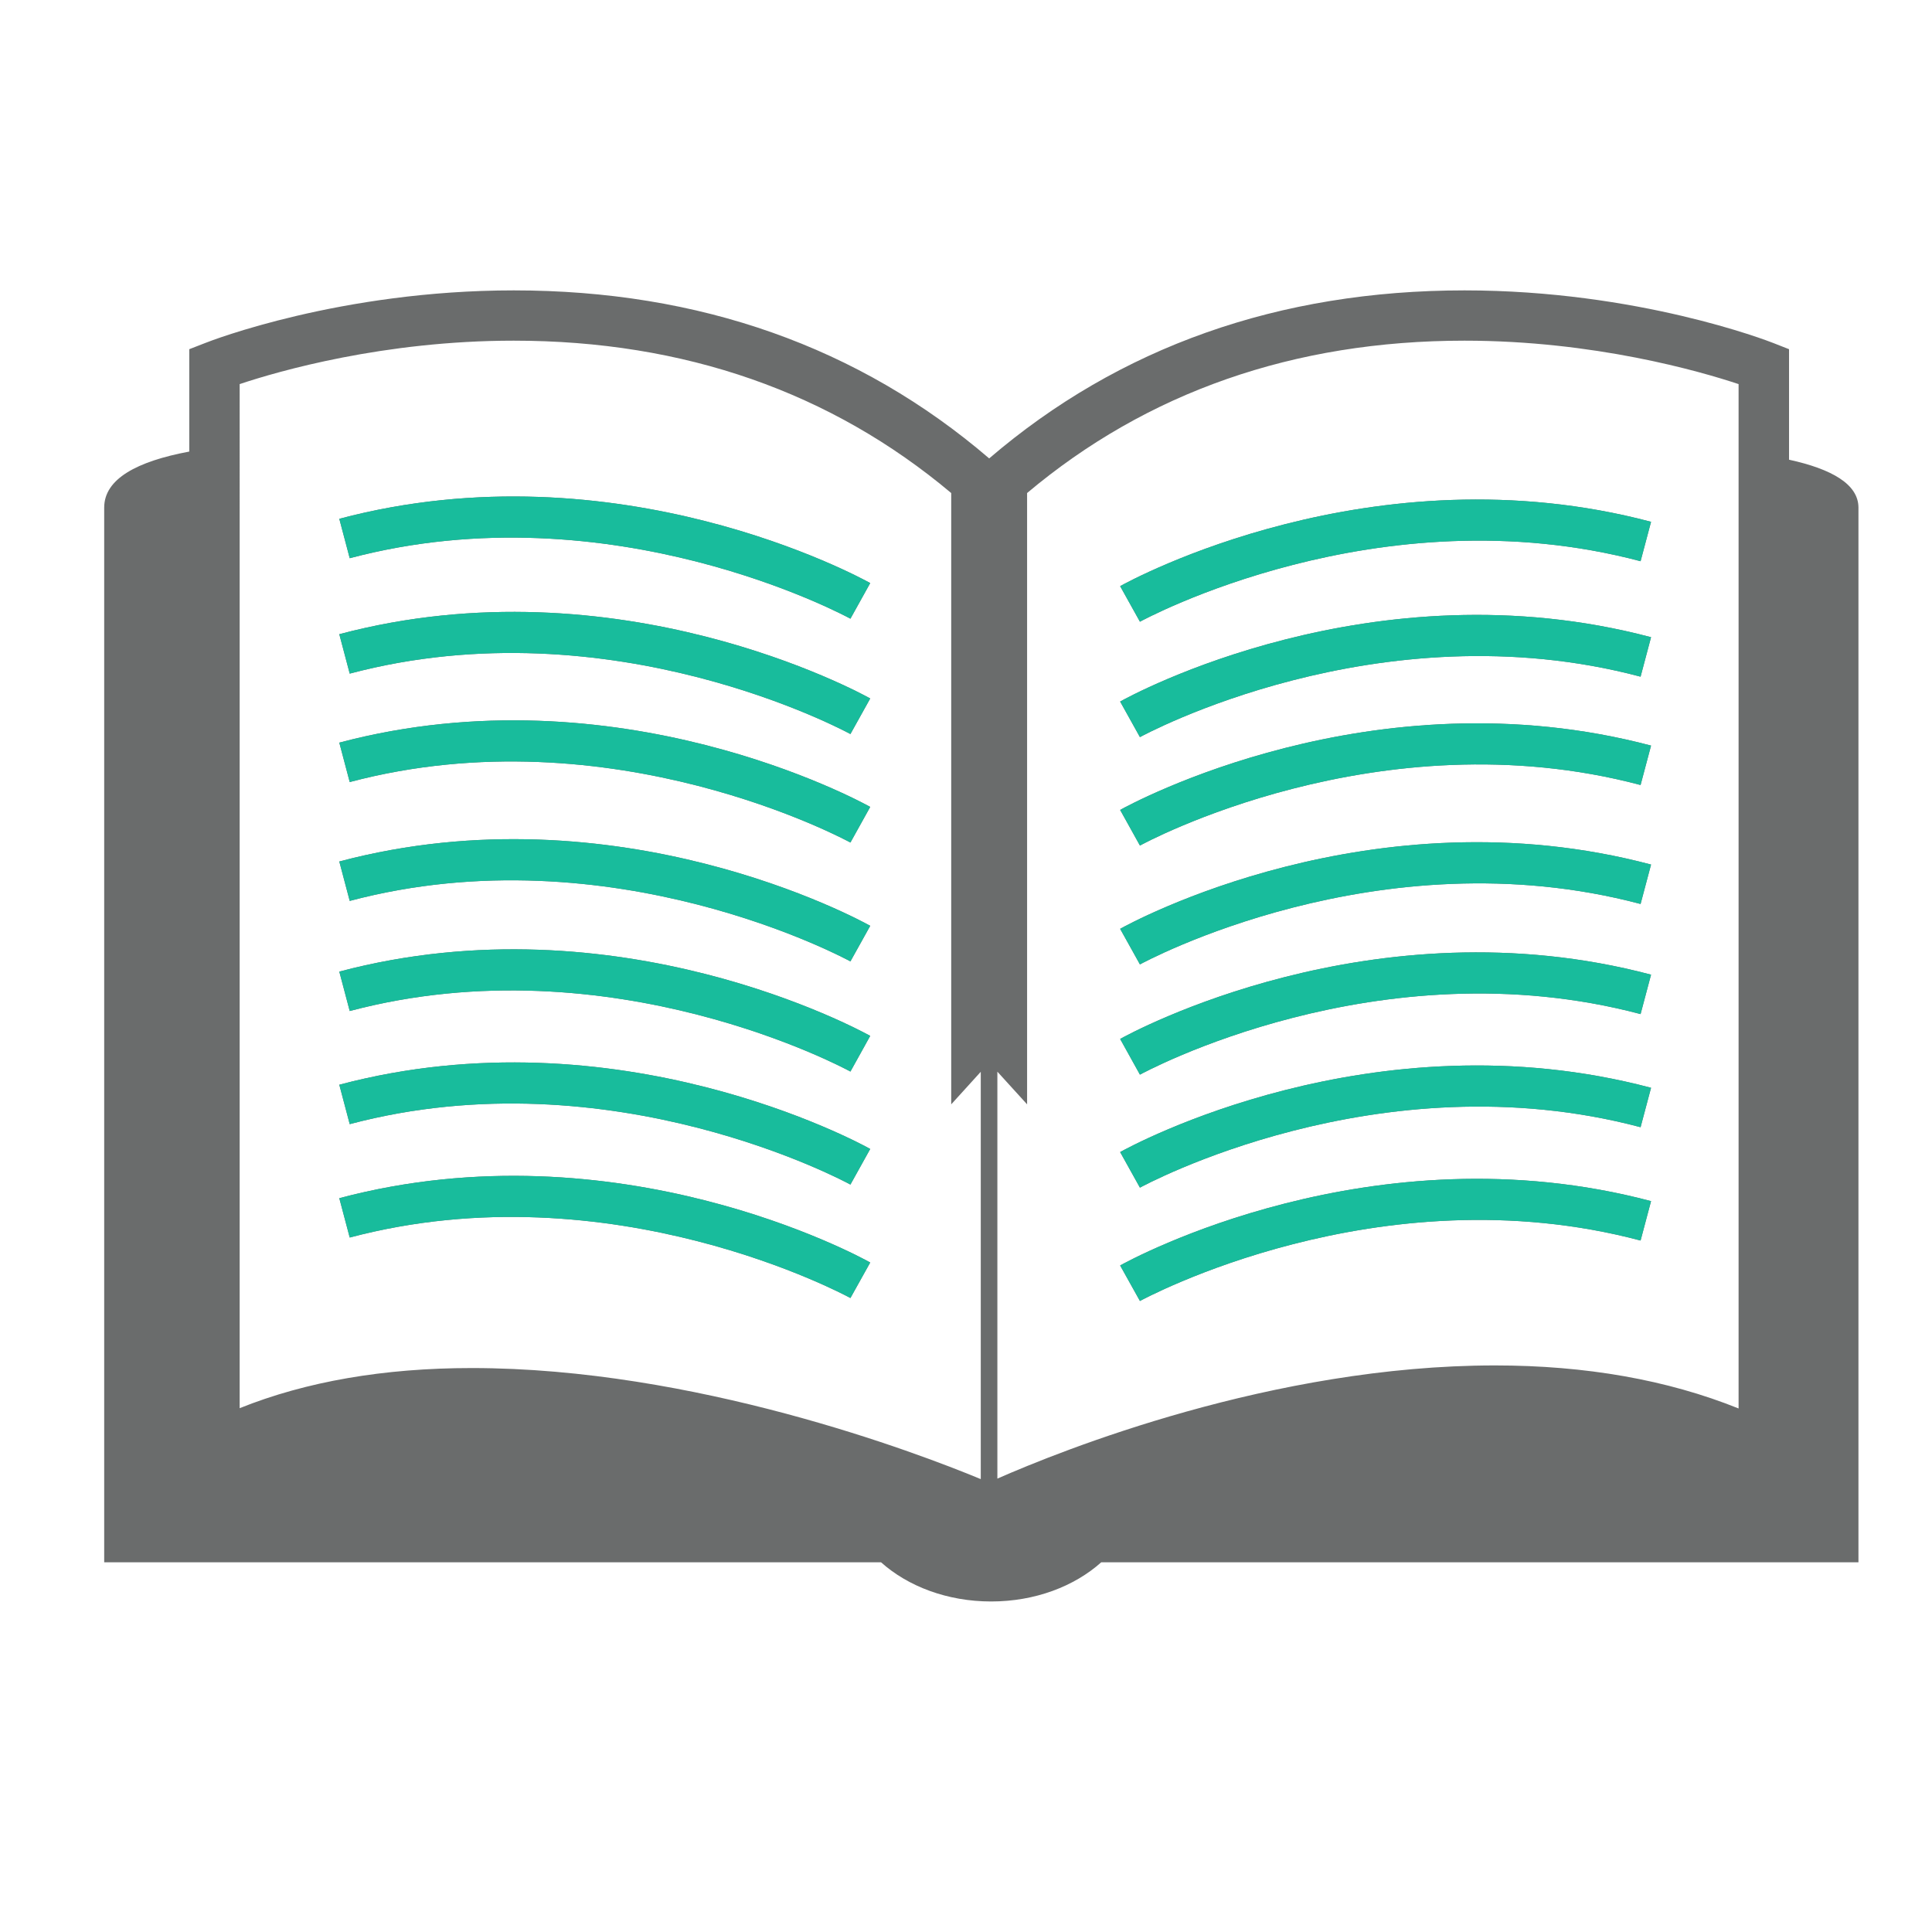<?xml version="1.0" encoding="UTF-8" standalone="no"?>
<!-- Generator: Adobe Illustrator 16.0.0, SVG Export Plug-In . SVG Version: 6.00 Build 0)  -->

<svg
   xmlns:dc="http://purl.org/dc/elements/1.1/"
   xmlns:cc="http://creativecommons.org/ns#"
   xmlns:rdf="http://www.w3.org/1999/02/22-rdf-syntax-ns#"
   xmlns:svg="http://www.w3.org/2000/svg"
   xmlns="http://www.w3.org/2000/svg"
   xmlns:sodipodi="http://sodipodi.sourceforge.net/DTD/sodipodi-0.dtd"
   xmlns:inkscape="http://www.inkscape.org/namespaces/inkscape"
   version="1.1"
   id="Capa_1"
   x="0px"
   y="0px"
   width="512px"
   height="512px"
   viewBox="0 0 31.466 31.466"
   style="enable-background:new 0 0 31.466 31.466;"
   xml:space="preserve"
   sodipodi:docname="backgrounds.svg"
   inkscape:version="0.92.2 2405546, 2018-03-11"><defs
   id="defs69" /><sodipodi:namedview
   pagecolor="#ffffff"
   bordercolor="#666666"
   borderopacity="1"
   objecttolerance="10"
   gridtolerance="10"
   guidetolerance="10"
   inkscape:pageopacity="0"
   inkscape:pageshadow="2"
   inkscape:window-width="2485"
   inkscape:window-height="1399"
   id="namedview67"
   showgrid="false"
   inkscape:zoom="0.65186406"
   inkscape:cx="-5.9151089"
   inkscape:cy="462.2396"
   inkscape:window-x="75"
   inkscape:window-y="0"
   inkscape:window-maximized="1"
   inkscape:current-layer="g34" />
<g
   id="g34">
	
<g
   id="g969"
   transform="matrix(0.908,0,0,0.908,1.697,1.121)"><g
     style="fill:#6a6c6c;fill-opacity:1"
     id="g32">
		<path
   style="fill:#6a6c6c;fill-opacity:1"
   id="path2"
   d="M 30.221,7.011 V 5.029 L 29.936,4.917 c -0.1,-0.039 -2.429,-0.943 -5.535,-0.943 -3.328,0 -6.194,1.014 -8.527,3.014 -2.332,-2 -5.199,-3.014 -8.527,-3.014 -3.107,0 -5.436,0.904 -5.533,0.943 L 1.526,5.029 V 6.865 C 0.586,7.041 0,7.356 0,7.87 0,10.546 0,26.788 0,26.788 h 13.934 c 0.482,0.431 1.187,0.703 1.975,0.703 0.789,0 1.493,-0.272 1.975,-0.703 h 13.582 c 0,0 0,-17.979 0,-18.918 C 31.465,7.452 30.99,7.179 30.221,7.011 Z M 15.723,25.296 c -1.156,-0.479 -5.14,-1.992 -9.13,-1.992 -1.577,0 -2.974,0.242 -4.163,0.72 V 5.655 C 3.124,5.423 5.016,4.876 7.346,4.876 c 3.064,0 5.697,0.927 7.847,2.733 v 10.965 l 0.53,-0.584 z m 13.593,-1.267 c -1.277,-0.514 -2.744,-0.772 -4.369,-0.772 -3.988,0 -7.783,1.528 -8.926,2.03 v -7.299 l 0.533,0.586 V 7.609 c 2.149,-1.807 4.782,-2.733 7.846,-2.733 2.322,0 4.221,0.548 4.916,0.779 z"
   inkscape:connector-curvature="0" />
		<path
   style="fill:#6a6c6c;fill-opacity:1"
   id="path4"
   d="M 4.217,8.071 4.404,8.778 C 9.109,7.53 13.342,9.84 13.385,9.863 L 13.74,9.224 C 13.559,9.123 9.212,6.747 4.217,8.071 Z"
   inkscape:connector-curvature="0" />
		<path
   style="fill:#6a6c6c;fill-opacity:1"
   id="path6"
   d="m 4.217,10.141 0.187,0.707 c 4.705,-1.249 8.938,1.061 8.981,1.084 L 13.74,11.294 C 13.559,11.192 9.212,8.817 4.217,10.141 Z"
   inkscape:connector-curvature="0" />
		<path
   style="fill:#6a6c6c;fill-opacity:1"
   id="path8"
   d="m 4.217,12.086 0.187,0.707 c 4.705,-1.247 8.938,1.062 8.981,1.085 L 13.74,13.239 C 13.559,13.138 9.212,10.763 4.217,12.086 Z"
   inkscape:connector-curvature="0" />
		<path
   style="fill:#6a6c6c;fill-opacity:1"
   id="path10"
   d="m 4.217,14.218 0.187,0.707 c 4.705,-1.248 8.938,1.062 8.981,1.085 L 13.74,15.372 C 13.559,15.269 9.212,12.893 4.217,14.218 Z"
   inkscape:connector-curvature="0" />
		<path
   style="fill:#6a6c6c;fill-opacity:1"
   id="path12"
   d="M 4.217,16.193 4.404,16.9 c 4.705,-1.247 8.938,1.062 8.981,1.086 l 0.355,-0.64 C 13.559,17.246 9.212,14.87 4.217,16.193 Z"
   inkscape:connector-curvature="0" />
		<path
   style="fill:#6a6c6c;fill-opacity:1"
   id="path14"
   d="m 4.217,18.222 0.187,0.707 c 4.705,-1.248 8.938,1.061 8.981,1.084 L 13.74,19.374 C 13.559,19.273 9.212,16.899 4.217,18.222 Z"
   inkscape:connector-curvature="0" />
		<path
   style="fill:#6a6c6c;fill-opacity:1"
   id="path16"
   d="m 4.217,20.257 0.187,0.706 c 4.705,-1.248 8.938,1.062 8.981,1.085 L 13.74,21.411 C 13.559,21.308 9.212,18.932 4.217,20.257 Z"
   inkscape:connector-curvature="0" />
		<path
   style="fill:#6a6c6c;fill-opacity:1"
   id="path18"
   d="m 18.578,9.917 c 0.043,-0.023 4.275,-2.332 8.98,-1.085 L 27.746,8.125 C 22.75,6.802 18.404,9.178 18.223,9.279 Z"
   inkscape:connector-curvature="0" />
		<path
   style="fill:#6a6c6c;fill-opacity:1"
   id="path20"
   d="m 18.223,11.349 0.355,0.638 c 0.043,-0.023 4.275,-2.333 8.98,-1.084 l 0.188,-0.708 c -4.996,-1.324 -9.342,1.051 -9.523,1.154 z"
   inkscape:connector-curvature="0" />
		<path
   style="fill:#6a6c6c;fill-opacity:1"
   id="path22"
   d="m 18.223,13.293 0.355,0.639 c 0.043,-0.024 4.275,-2.333 8.98,-1.086 l 0.188,-0.707 c -4.996,-1.322 -9.342,1.053 -9.523,1.154 z"
   inkscape:connector-curvature="0" />
		<path
   style="fill:#6a6c6c;fill-opacity:1"
   id="path24"
   d="m 18.223,15.426 0.355,0.638 c 0.043,-0.023 4.275,-2.332 8.98,-1.084 l 0.188,-0.707 c -4.996,-1.326 -9.342,1.05 -9.523,1.153 z"
   inkscape:connector-curvature="0" />
		<path
   style="fill:#6a6c6c;fill-opacity:1"
   id="path26"
   d="m 18.223,17.401 0.355,0.64 c 0.043,-0.023 4.275,-2.333 8.98,-1.086 l 0.188,-0.707 c -4.996,-1.323 -9.342,1.051 -9.523,1.153 z"
   inkscape:connector-curvature="0" />
		<path
   style="fill:#6a6c6c;fill-opacity:1"
   id="path28"
   d="m 18.223,19.43 0.355,0.638 c 0.043,-0.023 4.275,-2.332 8.98,-1.084 l 0.188,-0.707 c -4.996,-1.324 -9.342,1.051 -9.523,1.153 z"
   inkscape:connector-curvature="0" />
		<path
   style="fill:#6a6c6c;fill-opacity:1"
   id="path30"
   d="m 18.223,21.464 0.355,0.637 c 0.043,-0.021 4.275,-2.333 8.98,-1.084 l 0.188,-0.707 c -4.996,-1.324 -9.342,1.053 -9.523,1.154 z"
   inkscape:connector-curvature="0" />
	</g><g
     style="fill:#18bc9c;fill-opacity:1"
     id="g32-3"><path
       style="fill:#18bc9c;fill-opacity:1"
       id="path4-7"
       d="M 4.217,8.071 4.404,8.778 C 9.109,7.53 13.342,9.84 13.385,9.863 L 13.74,9.224 C 13.559,9.123 9.212,6.747 4.217,8.071 Z"
       inkscape:connector-curvature="0" /><path
       style="fill:#18bc9c;fill-opacity:1"
       id="path6-5"
       d="m 4.217,10.141 0.187,0.707 c 4.705,-1.249 8.938,1.061 8.981,1.084 L 13.74,11.294 C 13.559,11.192 9.212,8.817 4.217,10.141 Z"
       inkscape:connector-curvature="0" /><path
       style="fill:#18bc9c;fill-opacity:1"
       id="path8-3"
       d="m 4.217,12.086 0.187,0.707 c 4.705,-1.247 8.938,1.062 8.981,1.085 L 13.74,13.239 C 13.559,13.138 9.212,10.763 4.217,12.086 Z"
       inkscape:connector-curvature="0" /><path
       style="fill:#18bc9c;fill-opacity:1"
       id="path10-5"
       d="m 4.217,14.218 0.187,0.707 c 4.705,-1.248 8.938,1.062 8.981,1.085 L 13.74,15.372 C 13.559,15.269 9.212,12.893 4.217,14.218 Z"
       inkscape:connector-curvature="0" /><path
       style="fill:#18bc9c;fill-opacity:1"
       id="path12-6"
       d="M 4.217,16.193 4.404,16.9 c 4.705,-1.247 8.938,1.062 8.981,1.086 l 0.355,-0.64 C 13.559,17.246 9.212,14.87 4.217,16.193 Z"
       inkscape:connector-curvature="0" /><path
       style="fill:#18bc9c;fill-opacity:1"
       id="path14-2"
       d="m 4.217,18.222 0.187,0.707 c 4.705,-1.248 8.938,1.061 8.981,1.084 L 13.74,19.374 C 13.559,19.273 9.212,16.899 4.217,18.222 Z"
       inkscape:connector-curvature="0" /><path
       style="fill:#18bc9c;fill-opacity:1"
       id="path16-9"
       d="m 4.217,20.257 0.187,0.706 c 4.705,-1.248 8.938,1.062 8.981,1.085 L 13.74,21.411 C 13.559,21.308 9.212,18.932 4.217,20.257 Z"
       inkscape:connector-curvature="0" /><path
       style="fill:#18bc9c;fill-opacity:1"
       id="path18-1"
       d="m 18.578,9.917 c 0.043,-0.023 4.275,-2.332 8.98,-1.085 L 27.746,8.125 C 22.75,6.802 18.404,9.178 18.223,9.279 Z"
       inkscape:connector-curvature="0" /><path
       style="fill:#18bc9c;fill-opacity:1"
       id="path20-2"
       d="m 18.223,11.349 0.355,0.638 c 0.043,-0.023 4.275,-2.333 8.98,-1.084 l 0.188,-0.708 c -4.996,-1.324 -9.342,1.051 -9.523,1.154 z"
       inkscape:connector-curvature="0" /><path
       style="fill:#18bc9c;fill-opacity:1"
       id="path22-7"
       d="m 18.223,13.293 0.355,0.639 c 0.043,-0.024 4.275,-2.333 8.98,-1.086 l 0.188,-0.707 c -4.996,-1.322 -9.342,1.053 -9.523,1.154 z"
       inkscape:connector-curvature="0" /><path
       style="fill:#18bc9c;fill-opacity:1"
       id="path24-0"
       d="m 18.223,15.426 0.355,0.638 c 0.043,-0.023 4.275,-2.332 8.98,-1.084 l 0.188,-0.707 c -4.996,-1.326 -9.342,1.05 -9.523,1.153 z"
       inkscape:connector-curvature="0" /><path
       style="fill:#18bc9c;fill-opacity:1"
       id="path26-9"
       d="m 18.223,17.401 0.355,0.64 c 0.043,-0.023 4.275,-2.333 8.98,-1.086 l 0.188,-0.707 c -4.996,-1.323 -9.342,1.051 -9.523,1.153 z"
       inkscape:connector-curvature="0" /><path
       style="fill:#18bc9c;fill-opacity:1"
       id="path28-3"
       d="m 18.223,19.43 0.355,0.638 c 0.043,-0.023 4.275,-2.332 8.98,-1.084 l 0.188,-0.707 c -4.996,-1.324 -9.342,1.051 -9.523,1.153 z"
       inkscape:connector-curvature="0" /><path
       style="fill:#18bc9c;fill-opacity:1"
       id="path30-6"
       d="m 18.223,21.464 0.355,0.637 c 0.043,-0.021 4.275,-2.333 8.98,-1.084 l 0.188,-0.707 c -4.996,-1.324 -9.342,1.053 -9.523,1.154 z"
       inkscape:connector-curvature="0" /></g></g></g>
<g
   id="g36">
</g>
<g
   id="g38">
</g>
<g
   id="g40">
</g>
<g
   id="g42">
</g>
<g
   id="g44">
</g>
<g
   id="g46">
</g>
<g
   id="g48">
</g>
<g
   id="g50">
</g>
<g
   id="g52">
</g>
<g
   id="g54">
</g>
<g
   id="g56">
</g>
<g
   id="g58">
</g>
<g
   id="g60">
</g>
<g
   id="g62">
</g>
<g
   id="g64">
</g>
</svg>